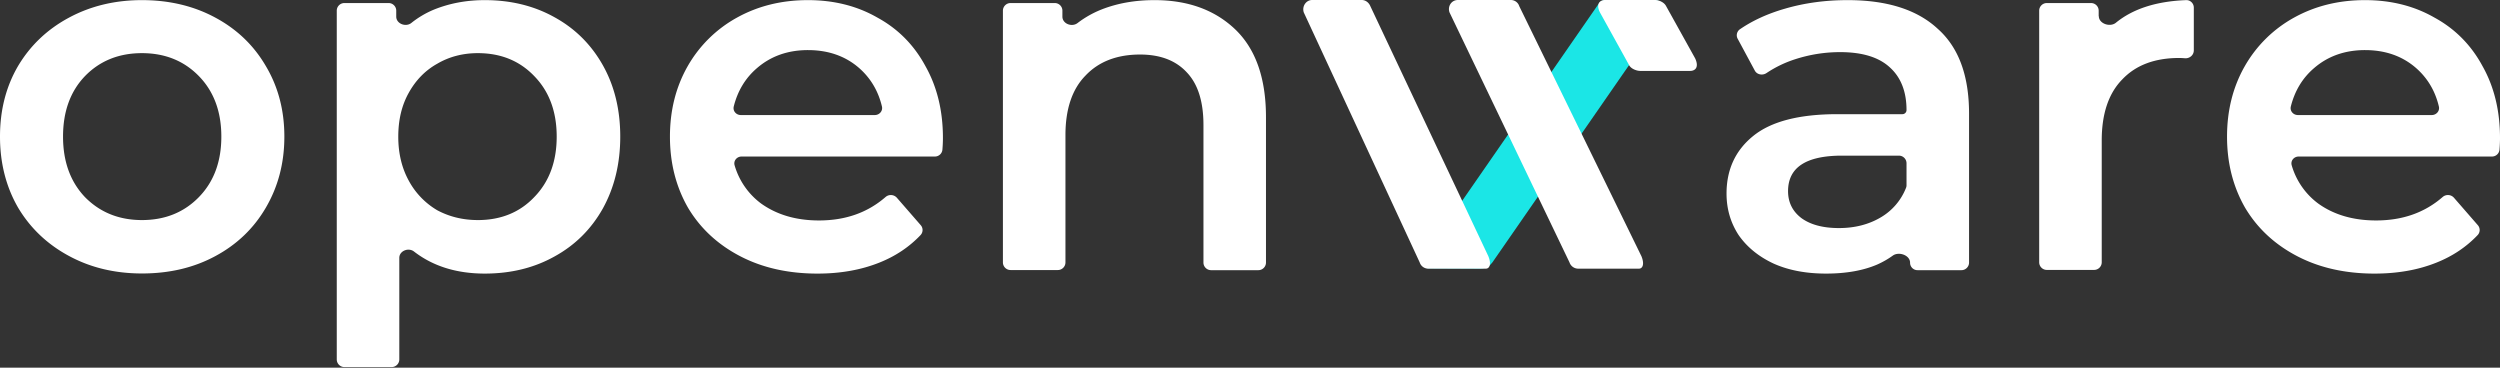 <svg width="204" height="30" fill="none" xmlns="http://www.w3.org/2000/svg"><rect width="100%" height="100%" fill="#333333" stroke="none"/><path d="M11.582 22.315c-2.205 0-4.192-.476-5.952-1.428-1.77-.953-3.156-2.267-4.16-3.954C.486 15.225 0 13.29 0 11.147 0 8.994.486 7.08 1.47 5.393 2.474 3.705 3.86 2.39 5.63 1.439 7.4.487 9.388.01 11.582.01c2.225 0 4.233.477 5.992 1.429 1.77.952 3.136 2.266 4.12 3.954 1.004 1.687 1.51 3.601 1.51 5.754 0 2.153-.506 4.078-1.51 5.796-.983 1.687-2.35 3.002-4.12 3.954-1.76.952-3.757 1.418-5.992 1.418zm0-4.358c1.873 0 3.426-.62 4.647-1.873 1.221-1.252 1.832-2.898 1.832-4.937s-.61-3.684-1.832-4.937c-1.221-1.252-2.774-1.873-4.647-1.873-1.874 0-3.426.62-4.647 1.873-1.201 1.253-1.791 2.898-1.791 4.937 0 2.04.6 3.685 1.79 4.937 1.222 1.242 2.774 1.873 4.648 1.873zM39.558.01c2.122 0 4.016.466 5.672 1.387 1.687.922 3.001 2.226 3.954 3.913.952 1.687 1.428 3.633 1.428 5.837 0 2.205-.476 4.16-1.428 5.879-.953 1.687-2.267 2.991-3.954 3.912-1.656.922-3.55 1.387-5.672 1.387-2.298 0-4.223-.6-5.775-1.8-.456-.353-1.2-.052-1.2.517v8.29c0 .342-.28.621-.622.621h-3.86a.623.623 0 01-.621-.62V.87c0-.342.279-.621.62-.621h3.613c.341 0 .62.279.62.62v.487c0 .58.777.88 1.232.518A7.611 7.611 0 0135.428.776C36.691.27 38.058.01 39.558.01zm-.57 17.948c1.874 0 3.416-.621 4.607-1.874 1.22-1.252 1.831-2.898 1.831-4.937s-.61-3.684-1.831-4.937c-1.201-1.252-2.733-1.873-4.606-1.873-1.221 0-2.329.29-3.302.859-.983.548-1.75 1.335-2.329 2.37-.58 1.035-.859 2.225-.859 3.592 0 1.355.29 2.556.86 3.591a6.215 6.215 0 002.328 2.412c.973.517 2.07.796 3.302.796zM76.943 11.261c0 .238-.01.559-.042.942-.02.32-.29.57-.61.57H60.516c-.393 0-.683.351-.57.724a5.929 5.929 0 002.153 3.105c1.284.92 2.857 1.387 4.73 1.387 2.153 0 3.954-.632 5.424-1.905a.657.657 0 01.931.052l1.946 2.236a.6.6 0 010 .797c-.92.972-2.039 1.728-3.364 2.256-1.5.6-3.177.9-5.06.9-2.391 0-4.503-.476-6.325-1.428-1.821-.952-3.24-2.267-4.243-3.954-.983-1.718-1.47-3.643-1.47-5.796 0-2.122.476-4.026 1.428-5.713a10.399 10.399 0 014.037-3.995C61.852.487 63.777.01 65.93.01c2.122 0 4.016.477 5.672 1.429 1.687.921 2.991 2.246 3.912 3.954.952 1.687 1.429 3.643 1.429 5.868zM65.93 4.088c-1.635 0-3.022.487-4.16 1.47-.943.807-1.574 1.853-1.895 3.126-.093.372.197.704.58.704h10.93c.372 0 .672-.332.58-.704-.301-1.263-.922-2.308-1.864-3.136-1.118-.973-2.515-1.46-4.17-1.46zM94.207.01c2.742 0 4.947.808 6.613 2.412 1.656 1.604 2.484 3.985 2.484 7.142v11.86a.623.623 0 01-.621.622h-3.86a.623.623 0 01-.621-.621v-11.22c0-1.904-.445-3.332-1.346-4.285-.9-.983-2.173-1.47-3.83-1.47-1.873 0-3.363.57-4.45 1.719-1.087 1.107-1.635 2.732-1.635 4.854v10.392c0 .341-.28.62-.621.62h-3.86a.623.623 0 01-.622-.62V.87c0-.342.28-.621.621-.621h3.612c.342 0 .621.279.621.62v.487c0 .58.766.88 1.232.528A8.193 8.193 0 0189.88.776C91.164.27 92.602.01 94.207.01zM150.77.01c3.208 0 5.661.777 7.338 2.33 1.718 1.52 2.567 3.829 2.567 6.934v12.15c0 .342-.28.622-.621.622h-3.582a.605.605 0 01-.61-.61c0-.611-.911-.932-1.408-.58-.383.279-.817.527-1.283.734-1.139.487-2.526.735-4.161.735-1.635 0-3.064-.269-4.285-.817-1.221-.57-2.173-1.346-2.856-2.33-.653-1.003-.984-2.131-.984-3.384 0-1.956.725-3.519 2.163-4.688 1.47-1.2 3.768-1.79 6.894-1.79h5.299a.333.333 0 00.331-.332c0-1.521-.466-2.691-1.387-3.509-.9-.817-2.246-1.221-4.036-1.221-1.222 0-2.433.186-3.633.57a9.32 9.32 0 00-2.37 1.138c-.321.217-.787.134-.963-.218l-1.387-2.577a.599.599 0 01.176-.776c1.056-.724 2.287-1.283 3.695-1.687 1.604-.466 3.302-.694 5.103-.694zm-.704 18.6c1.283 0 2.411-.29 3.384-.86a4.85 4.85 0 002.081-2.421.54.54 0 00.041-.218v-1.79a.623.623 0 00-.621-.621h-4.637c-2.939 0-4.409.962-4.409 2.898 0 .92.373 1.656 1.097 2.204.745.538 1.76.808 3.064.808zM171.263 1.314c0 .621.921.932 1.397.539 1.397-1.139 3.302-1.75 5.734-1.843.341-.01.621.27.621.61V4.11c0 .393-.352.683-.745.642-.156-.01-.3-.021-.445-.021-1.988 0-3.54.58-4.648 1.75-1.117 1.138-1.676 2.804-1.676 4.977v9.947c0 .341-.28.62-.621.62h-3.861a.623.623 0 01-.621-.62V.869c0-.341.28-.62.621-.62h3.612c.342 0 .621.279.621.62v.445h.011zM204 11.261c0 .238-.01.559-.041.942a.612.612 0 01-.611.57h-15.774c-.393 0-.683.351-.569.724a5.928 5.928 0 002.153 3.105c1.273.92 2.857 1.387 4.73 1.387 2.153 0 3.954-.632 5.423-1.905a.657.657 0 01.932.052l1.946 2.236a.601.601 0 010 .797c-.921.972-2.039 1.728-3.364 2.256-1.491.6-3.178.9-5.061.9-2.391 0-4.503-.476-6.324-1.428-1.822-.952-3.24-2.267-4.244-3.954-.983-1.718-1.469-3.643-1.469-5.796 0-2.122.476-4.026 1.428-5.713a10.4 10.4 0 014.036-3.995C188.91.487 190.835.01 192.987.01c2.122 0 4.016.477 5.672 1.429 1.687.921 2.991 2.246 3.913 3.954C203.524 7.08 204 9.036 204 11.26zm-11.013-7.173c-1.635 0-3.022.487-4.16 1.47-.942.807-1.574 1.853-1.894 3.126-.094.372.196.704.579.704h10.92c.372 0 .672-.332.579-.704-.3-1.263-.921-2.308-1.863-3.136-1.118-.973-2.505-1.46-4.161-1.46z" fill="#fff"/><path d="M130.442.32c.228-.31.466-.32.797-.32l3.799.02c.507 0 1.055.477.879.984l-14.138 20.41c-.404.549-.89.497-1.221.497l-4.037-.02c-.3 0-.683-.487-.362-.953L130.442.321z" fill="#1BE6E6"/><path d="M121.448 20.907c.269.652.093 1.015-.197 1.015h-4.72a.731.731 0 01-.683-.508l-9.46-20.4c-.165-.507.197-1.014.683-1.014h4.047c.311 0 .58.207.704.507l9.626 20.4zM133.94 20.907c.269.652.093 1.015-.196 1.015h-4.989a.75.75 0 01-.683-.508l-9.791-20.4c-.176-.507.165-1.014.683-1.014h4.326a.72.72 0 01.683.507l9.967 20.4zM138.329 4.771c.362.808-.093 1.015-.393 1.015h-4.099c-.29 0-.776-.176-.921-.507l-2.36-4.265c-.321-.631-.073-1.014.435-1.014h4.046c.321 0 .756.176.922.507l2.37 4.264z" fill="#fff"/></svg>